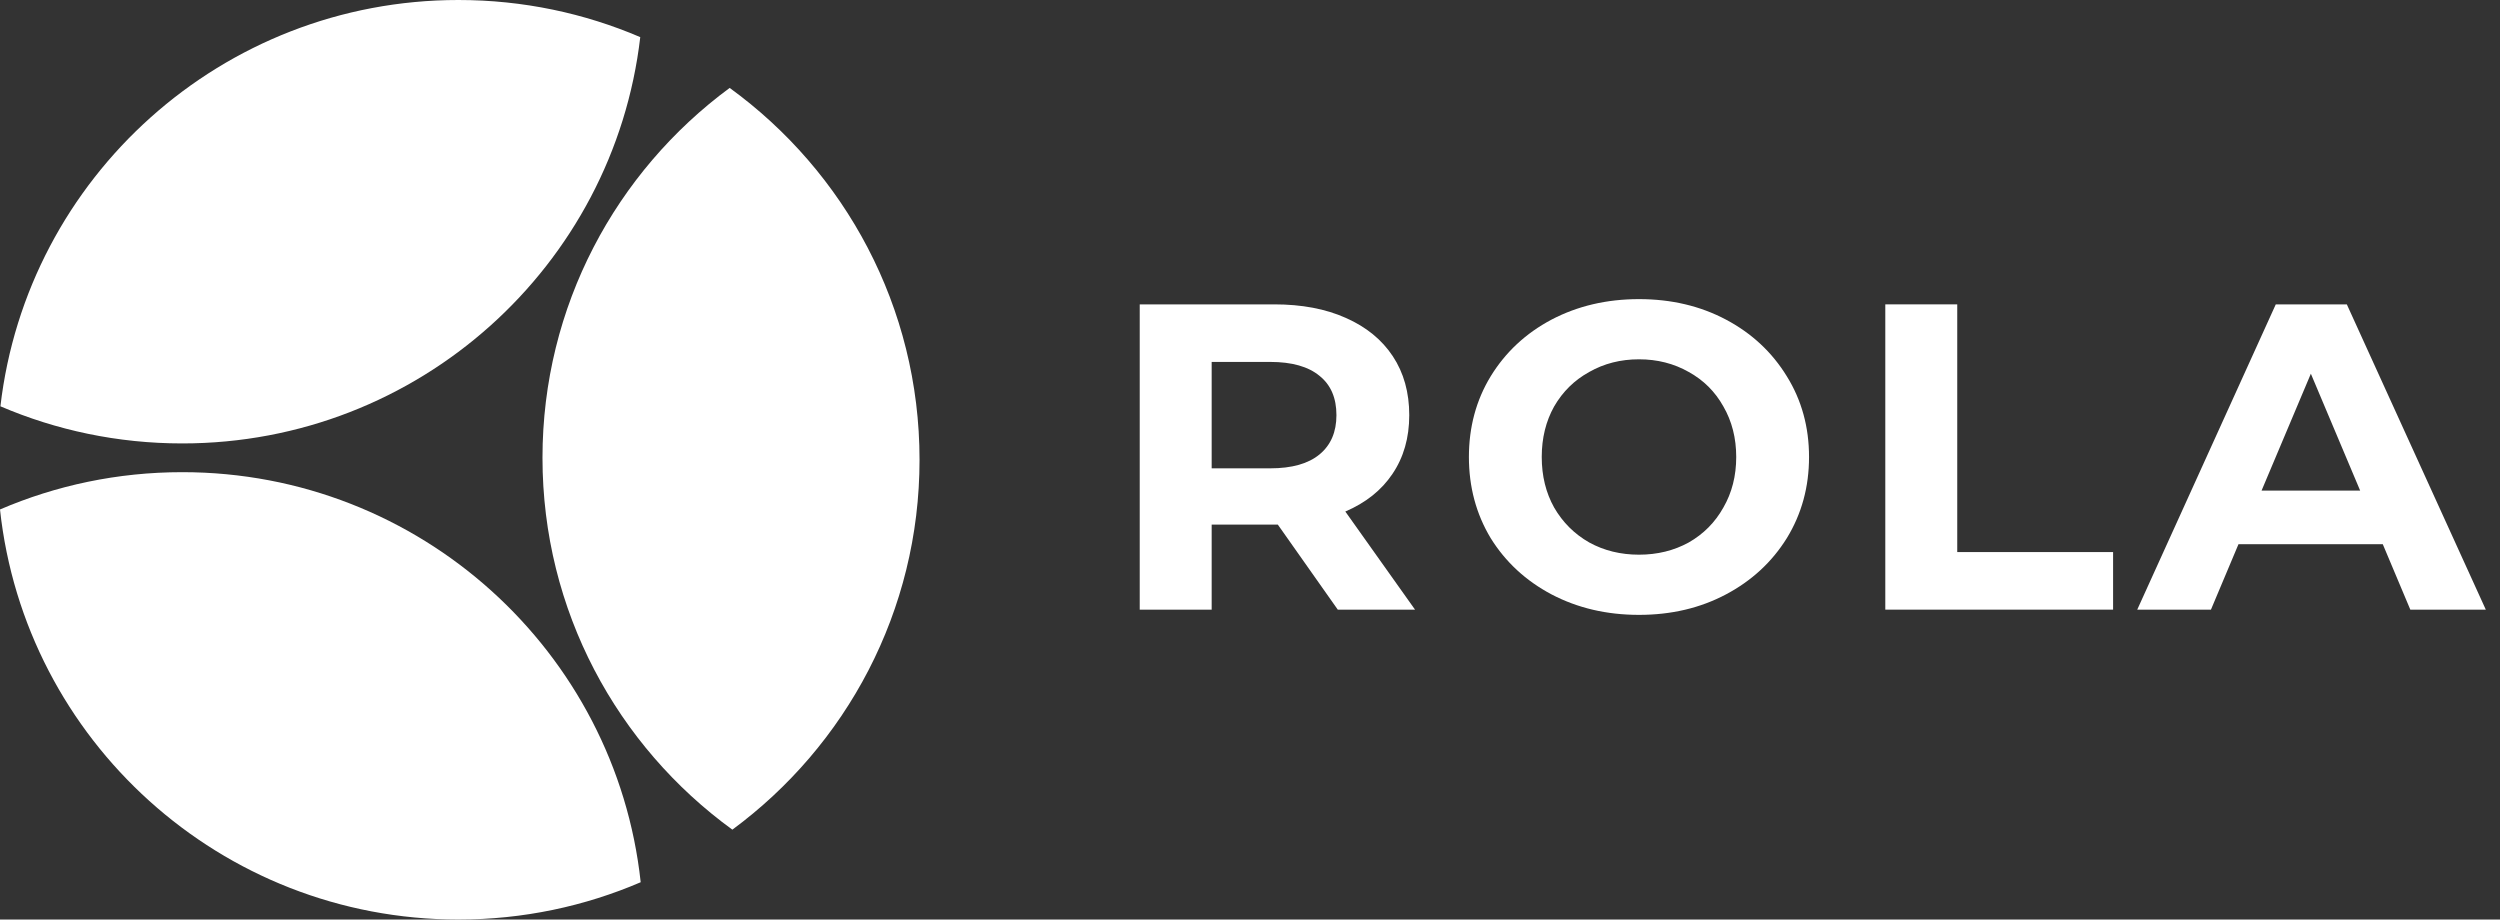 <svg width="174" height="64" viewBox="0 0 174 64" fill="none" xmlns="http://www.w3.org/2000/svg">
<rect x="0" y="0" width="174" height="64" fill="#333333" stroke="none"/>
<g clip-path="url(#clip0_631_14304)">
<path d="M93.109 42.431L88.936 36.512H84.332V42.431H79.325V21.184H88.689C90.605 21.184 92.264 21.497 93.665 22.125C95.087 22.752 96.178 23.642 96.941 24.796C97.703 25.949 98.084 27.315 98.084 28.893C98.084 30.472 97.693 31.838 96.91 32.991C96.148 34.124 95.056 34.994 93.634 35.602L98.486 42.431H93.109ZM93.016 28.893C93.016 27.7 92.624 26.789 91.842 26.162C91.059 25.514 89.915 25.19 88.411 25.19H84.332V32.596H88.411C89.915 32.596 91.059 32.273 91.842 31.625C92.624 30.978 93.016 30.067 93.016 28.893Z" fill="white"/>
<path d="M114.073 42.795C111.827 42.795 109.798 42.32 107.985 41.369C106.192 40.418 104.781 39.112 103.751 37.453C102.741 35.773 102.236 33.892 102.236 31.807C102.236 29.723 102.741 27.851 103.751 26.192C104.781 24.512 106.192 23.197 107.985 22.246C109.798 21.295 111.827 20.819 114.073 20.819C116.319 20.819 118.338 21.295 120.13 22.246C121.923 23.197 123.334 24.512 124.364 26.192C125.394 27.851 125.909 29.723 125.909 31.807C125.909 33.892 125.394 35.773 124.364 37.453C123.334 39.112 121.923 40.418 120.13 41.369C118.338 42.32 116.319 42.795 114.073 42.795ZM114.073 38.606C115.35 38.606 116.504 38.323 117.534 37.757C118.564 37.17 119.368 36.36 119.945 35.328C120.542 34.296 120.841 33.123 120.841 31.807C120.841 30.492 120.542 29.318 119.945 28.286C119.368 27.254 118.564 26.455 117.534 25.888C116.504 25.302 115.35 25.008 114.073 25.008C112.796 25.008 111.642 25.302 110.612 25.888C109.581 26.455 108.768 27.254 108.17 28.286C107.593 29.318 107.305 30.492 107.305 31.807C107.305 33.123 107.593 34.296 108.17 35.328C108.768 36.36 109.581 37.17 110.612 37.757C111.642 38.323 112.796 38.606 114.073 38.606Z" fill="white"/>
<path d="M131.217 21.184H136.224V38.424H147.071V42.431H131.217V21.184Z" fill="white"/>
<path d="M165.842 37.878H155.798L153.882 42.431H148.752L158.394 21.184H163.339L173.012 42.431H167.758L165.842 37.878ZM164.266 34.145L160.836 26.01L157.405 34.145H164.266Z" fill="white"/>
<path d="M44.562 2.584C42.713 18.504 29.146 30.863 12.684 30.863C8.19 30.863 3.912 29.942 0.029 28.279C1.878 12.359 15.445 0 31.907 0C36.401 0 40.679 0.921 44.562 2.584Z" fill="white"/>
<path d="M44.592 61.403C40.701 63.074 36.413 64 31.907 64C15.355 64 1.73 51.505 0 35.459C3.891 33.788 8.179 32.863 12.684 32.863C29.236 32.863 42.862 45.357 44.592 61.403Z" fill="white"/>
<path d="M50.785 6.119C58.795 11.937 64 21.362 64 32C64 42.554 58.876 51.916 50.972 57.744C42.962 51.926 37.757 42.501 37.757 31.863C37.757 21.308 42.881 11.947 50.785 6.119Z" fill="white"/>
</g>
<defs>
<clipPath id="clip0_631_14304">
<rect width="173.494" height="64" fill="white"/>
</clipPath>
</defs>
</svg>
